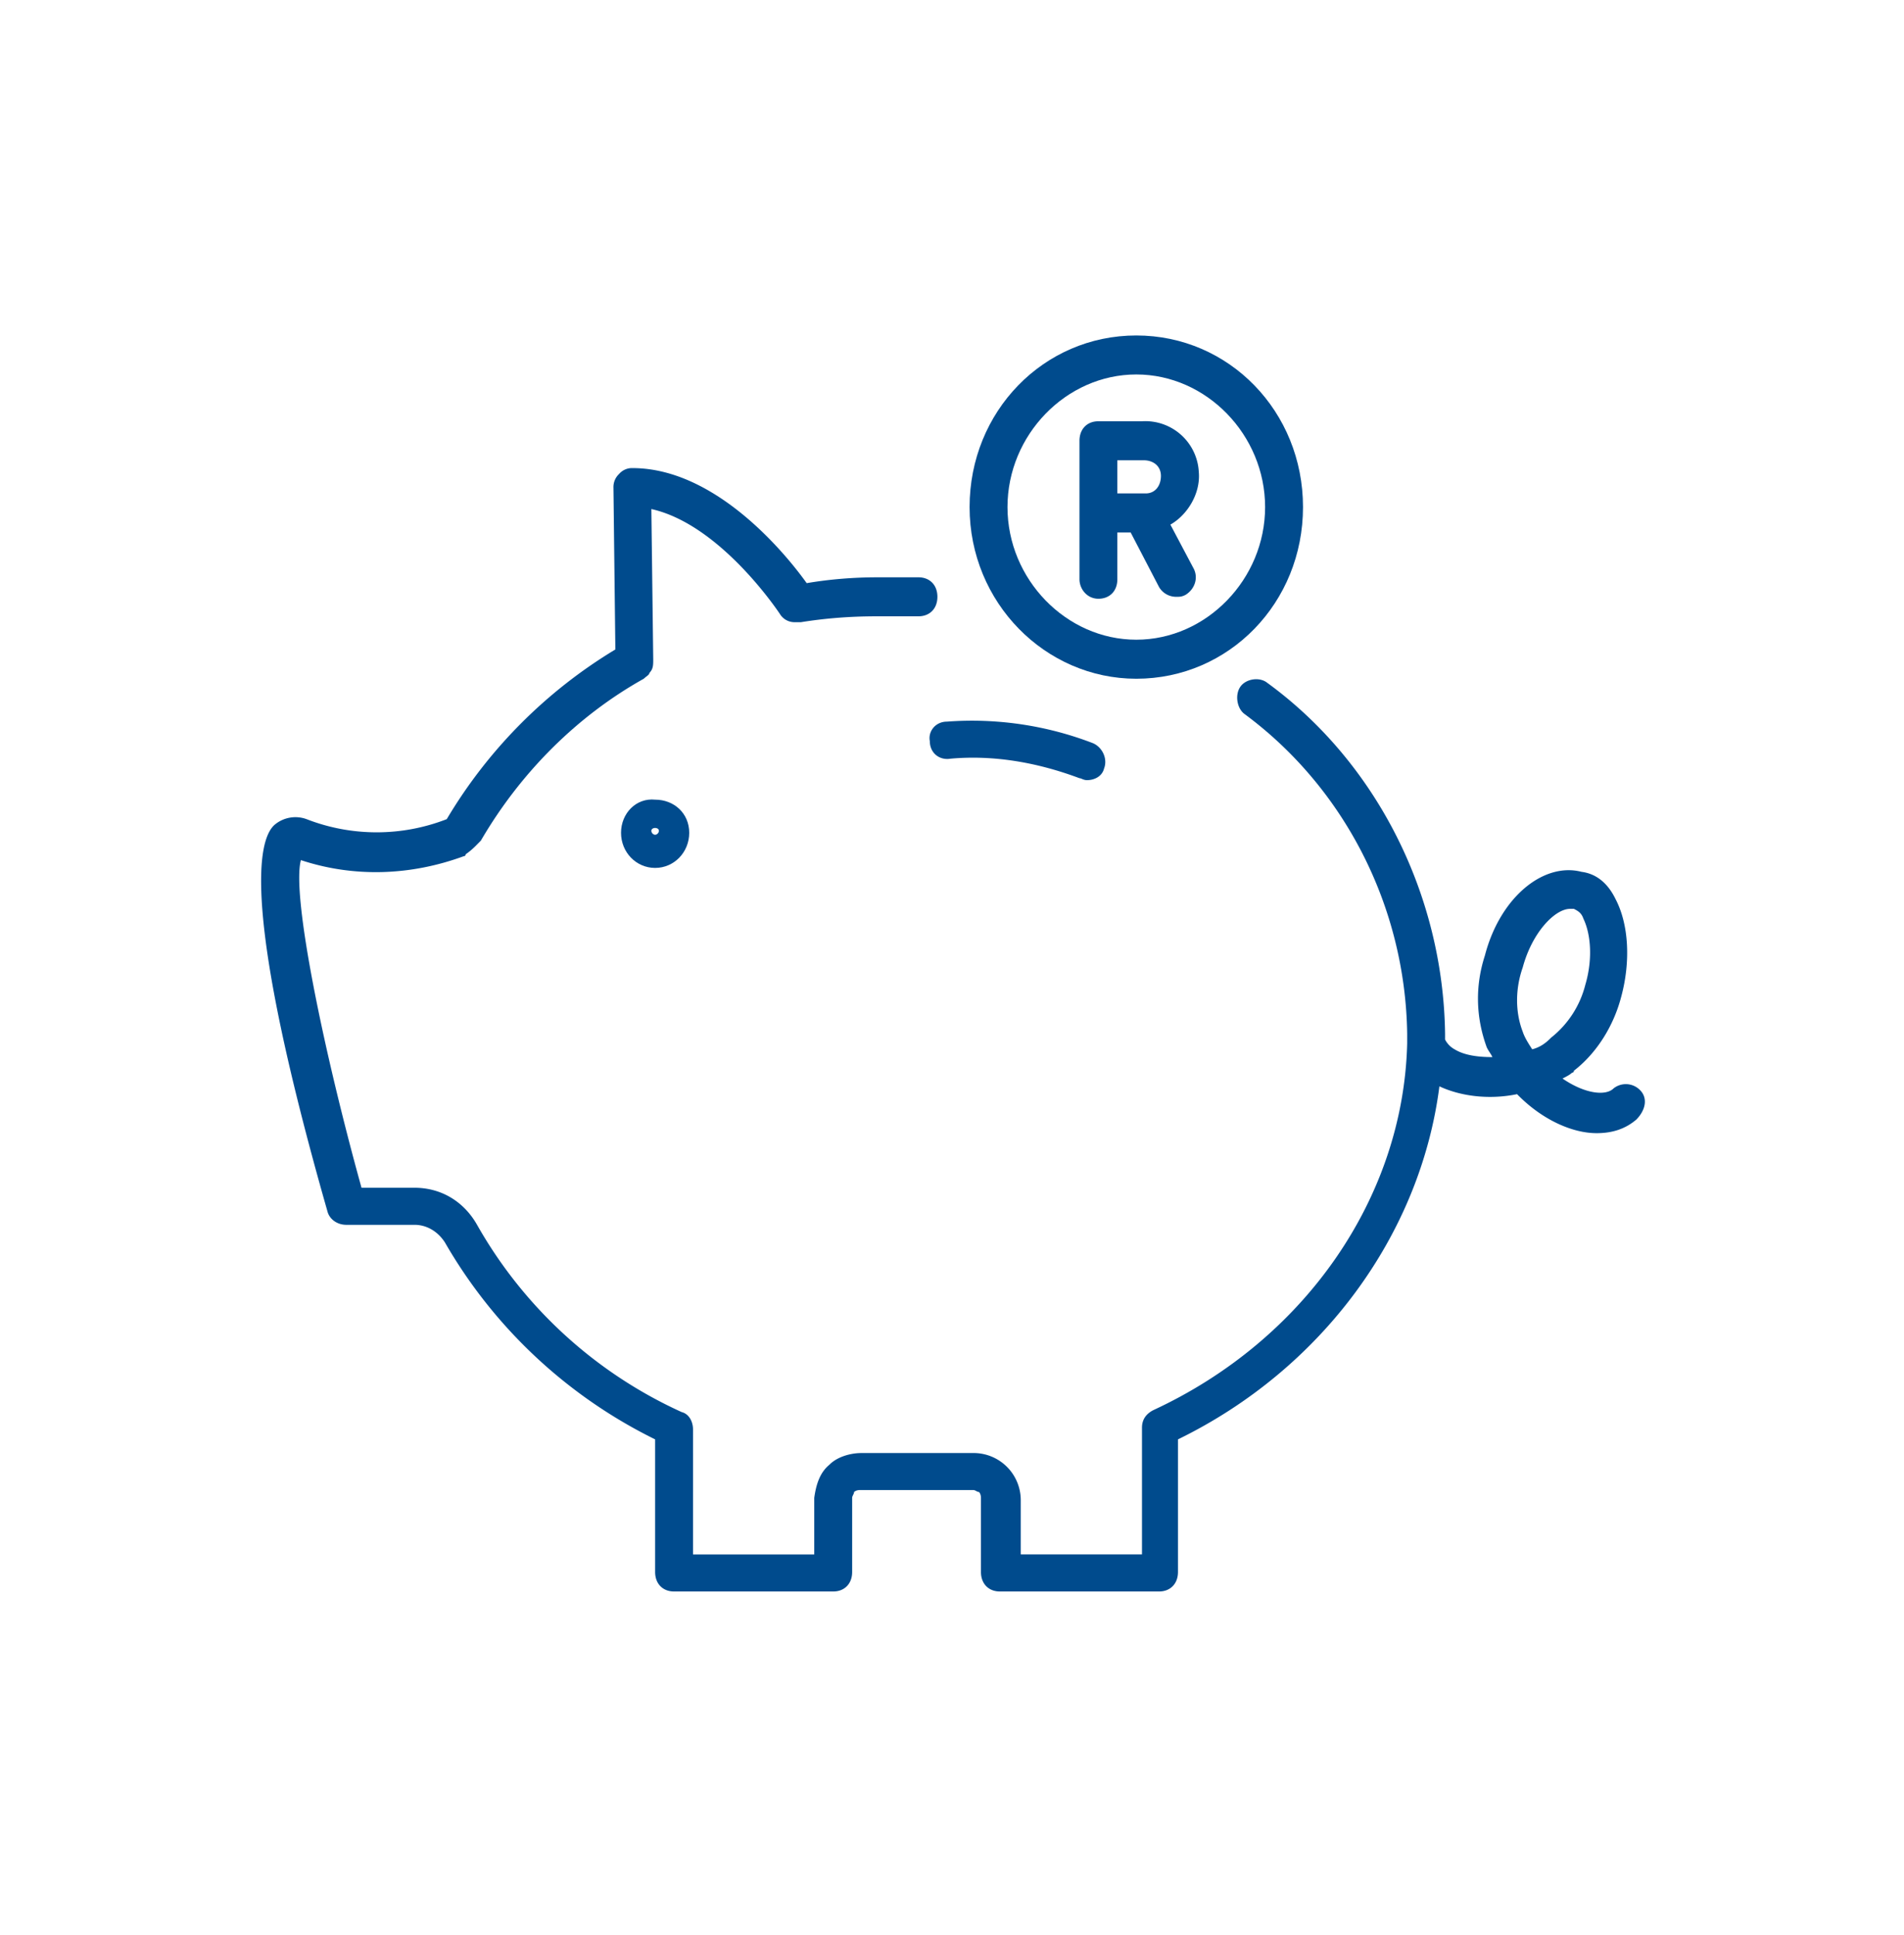 <svg width="63" height="64" viewBox="0 0 63 64" fill="none" xmlns="http://www.w3.org/2000/svg"><path d="M20.549 27.548c0 .646.501 1.162 1.128 1.162.627 0 1.128-.516 1.128-1.162 0-.645-.501-1.096-1.128-1.096-.627-.065-1.128.451-1.128 1.096zm1.253-.064c0 .064-.062.129-.125.129s-.125-.065-.125-.13c0-.128.25-.128.25 0zM37.598 22.452c3.072 0 5.516-2.517 5.516-5.678s-2.444-5.677-5.516-5.677c-3.071 0-5.516 2.516-5.516 5.677 0 3.162 2.507 5.678 5.516 5.678zm0-10.065c2.32 0 4.262 2 4.262 4.387 0 2.387-1.943 4.387-4.262 4.387-2.32 0-4.262-2-4.262-4.387 0-2.387 1.943-4.387 4.262-4.387z" fill="#004B8D"/><path d="M36.344 19.806c.377 0 .627-.258.627-.645v-1.548h.44l.94 1.806a.655.655 0 0 0 .563.323c.126 0 .188 0 .314-.065.313-.193.439-.58.25-.903l-.752-1.42c.565-.322 1.003-1.031.94-1.741a1.772 1.772 0 0 0-1.88-1.678h-1.442c-.376 0-.626.259-.626.646v4.58c0 .323.25.645.626.645zm.627-4.58h.878c.313 0 .564.193.564.516s-.188.58-.502.58h-.94v-1.096zM30.766 24.516c0 .387.313.645.69.58 1.441-.128 2.883.13 4.262.646.062 0 .125.064.25.064.251 0 .502-.129.564-.387.126-.322-.062-.71-.376-.838a11.146 11.146 0 0 0-4.826-.71c-.376 0-.627.323-.564.645z" fill="#004B8D"/><path d="M54.271 36.065a.657.657 0 0 0-.877-.065c-.251.258-.94.194-1.693-.323.126-.064.251-.129.314-.193 0 0 .062 0 .062-.065.753-.58 1.317-1.483 1.567-2.451.314-1.162.251-2.387-.188-3.226-.25-.516-.626-.839-1.128-.903-1.254-.323-2.695.838-3.197 2.774-.313.968-.313 2 .063 3.032.063.13.125.194.188.323-.501 0-.94-.065-1.253-.258a.767.767 0 0 1-.314-.323v-.193c-.063-4.581-2.256-8.968-5.892-11.613-.25-.194-.69-.13-.877.129-.188.258-.126.71.125.903 3.322 2.451 5.328 6.387 5.39 10.58v.323c-.125 5.097-3.384 9.807-8.399 12.13-.25.128-.376.322-.376.58v4.193h-4.011v-1.806a1.56 1.56 0 0 0-1.567-1.548h-3.699c-.376 0-.814.129-1.065.387-.314.258-.439.645-.502 1.096v1.871h-4.011V47.29c0-.258-.126-.516-.376-.58a14.82 14.82 0 0 1-6.77-6.194c-.439-.774-1.19-1.226-2.068-1.226h-1.755c-1.254-4.516-2.32-9.677-2.006-10.838 1.755.58 3.635.516 5.39-.13 0 0 .063 0 .063-.064.188-.129.313-.258.439-.387l.063-.064c1.316-2.259 3.196-4.13 5.39-5.355.063-.065.188-.13.188-.194.125-.129.125-.258.125-.451l-.062-4.968c2.319.516 4.262 3.484 4.262 3.484a.565.565 0 0 0 .502.258h.188c.814-.13 1.63-.194 2.507-.194h1.379c.376 0 .627-.258.627-.645s-.251-.645-.627-.645h-1.38c-.751 0-1.566.064-2.318.193-.69-.967-3.009-3.806-5.767-3.806a.562.562 0 0 0-.439.193.594.594 0 0 0-.188.452l.063 5.355a16.244 16.244 0 0 0-5.579 5.613 6.394 6.394 0 0 1-4.638 0 1.07 1.07 0 0 0-1.066.193c-.564.517-1.065 2.904 1.755 12.775.063.258.314.451.627.451h2.257c.376 0 .752.194 1.003.58a16.355 16.355 0 0 0 6.957 6.517V52c0 .387.25.645.627.645h5.265c.376 0 .627-.258.627-.645v-2.452c0-.064.063-.129.063-.193 0 0 .062-.065.188-.065h3.76c.063 0 .126.065.189.065 0 0 .062.064.062.193V52c0 .387.251.645.627.645h5.265c.376 0 .627-.258.627-.645v-4.387c4.764-2.323 8.023-6.774 8.65-11.678.69.323 1.63.452 2.57.259.815.838 1.818 1.29 2.633 1.29.501 0 .94-.13 1.316-.452.313-.322.376-.71.125-.967zm-3.573-1.355c-.125-.194-.25-.387-.313-.581-.25-.645-.25-1.42 0-2.129.313-1.161 1.066-1.936 1.567-1.936h.125c.126.065.251.13.314.323.25.516.313 1.355.063 2.194a3.235 3.235 0 0 1-1.129 1.742c-.188.193-.376.322-.627.387z" fill="#004B8D"/></svg>
